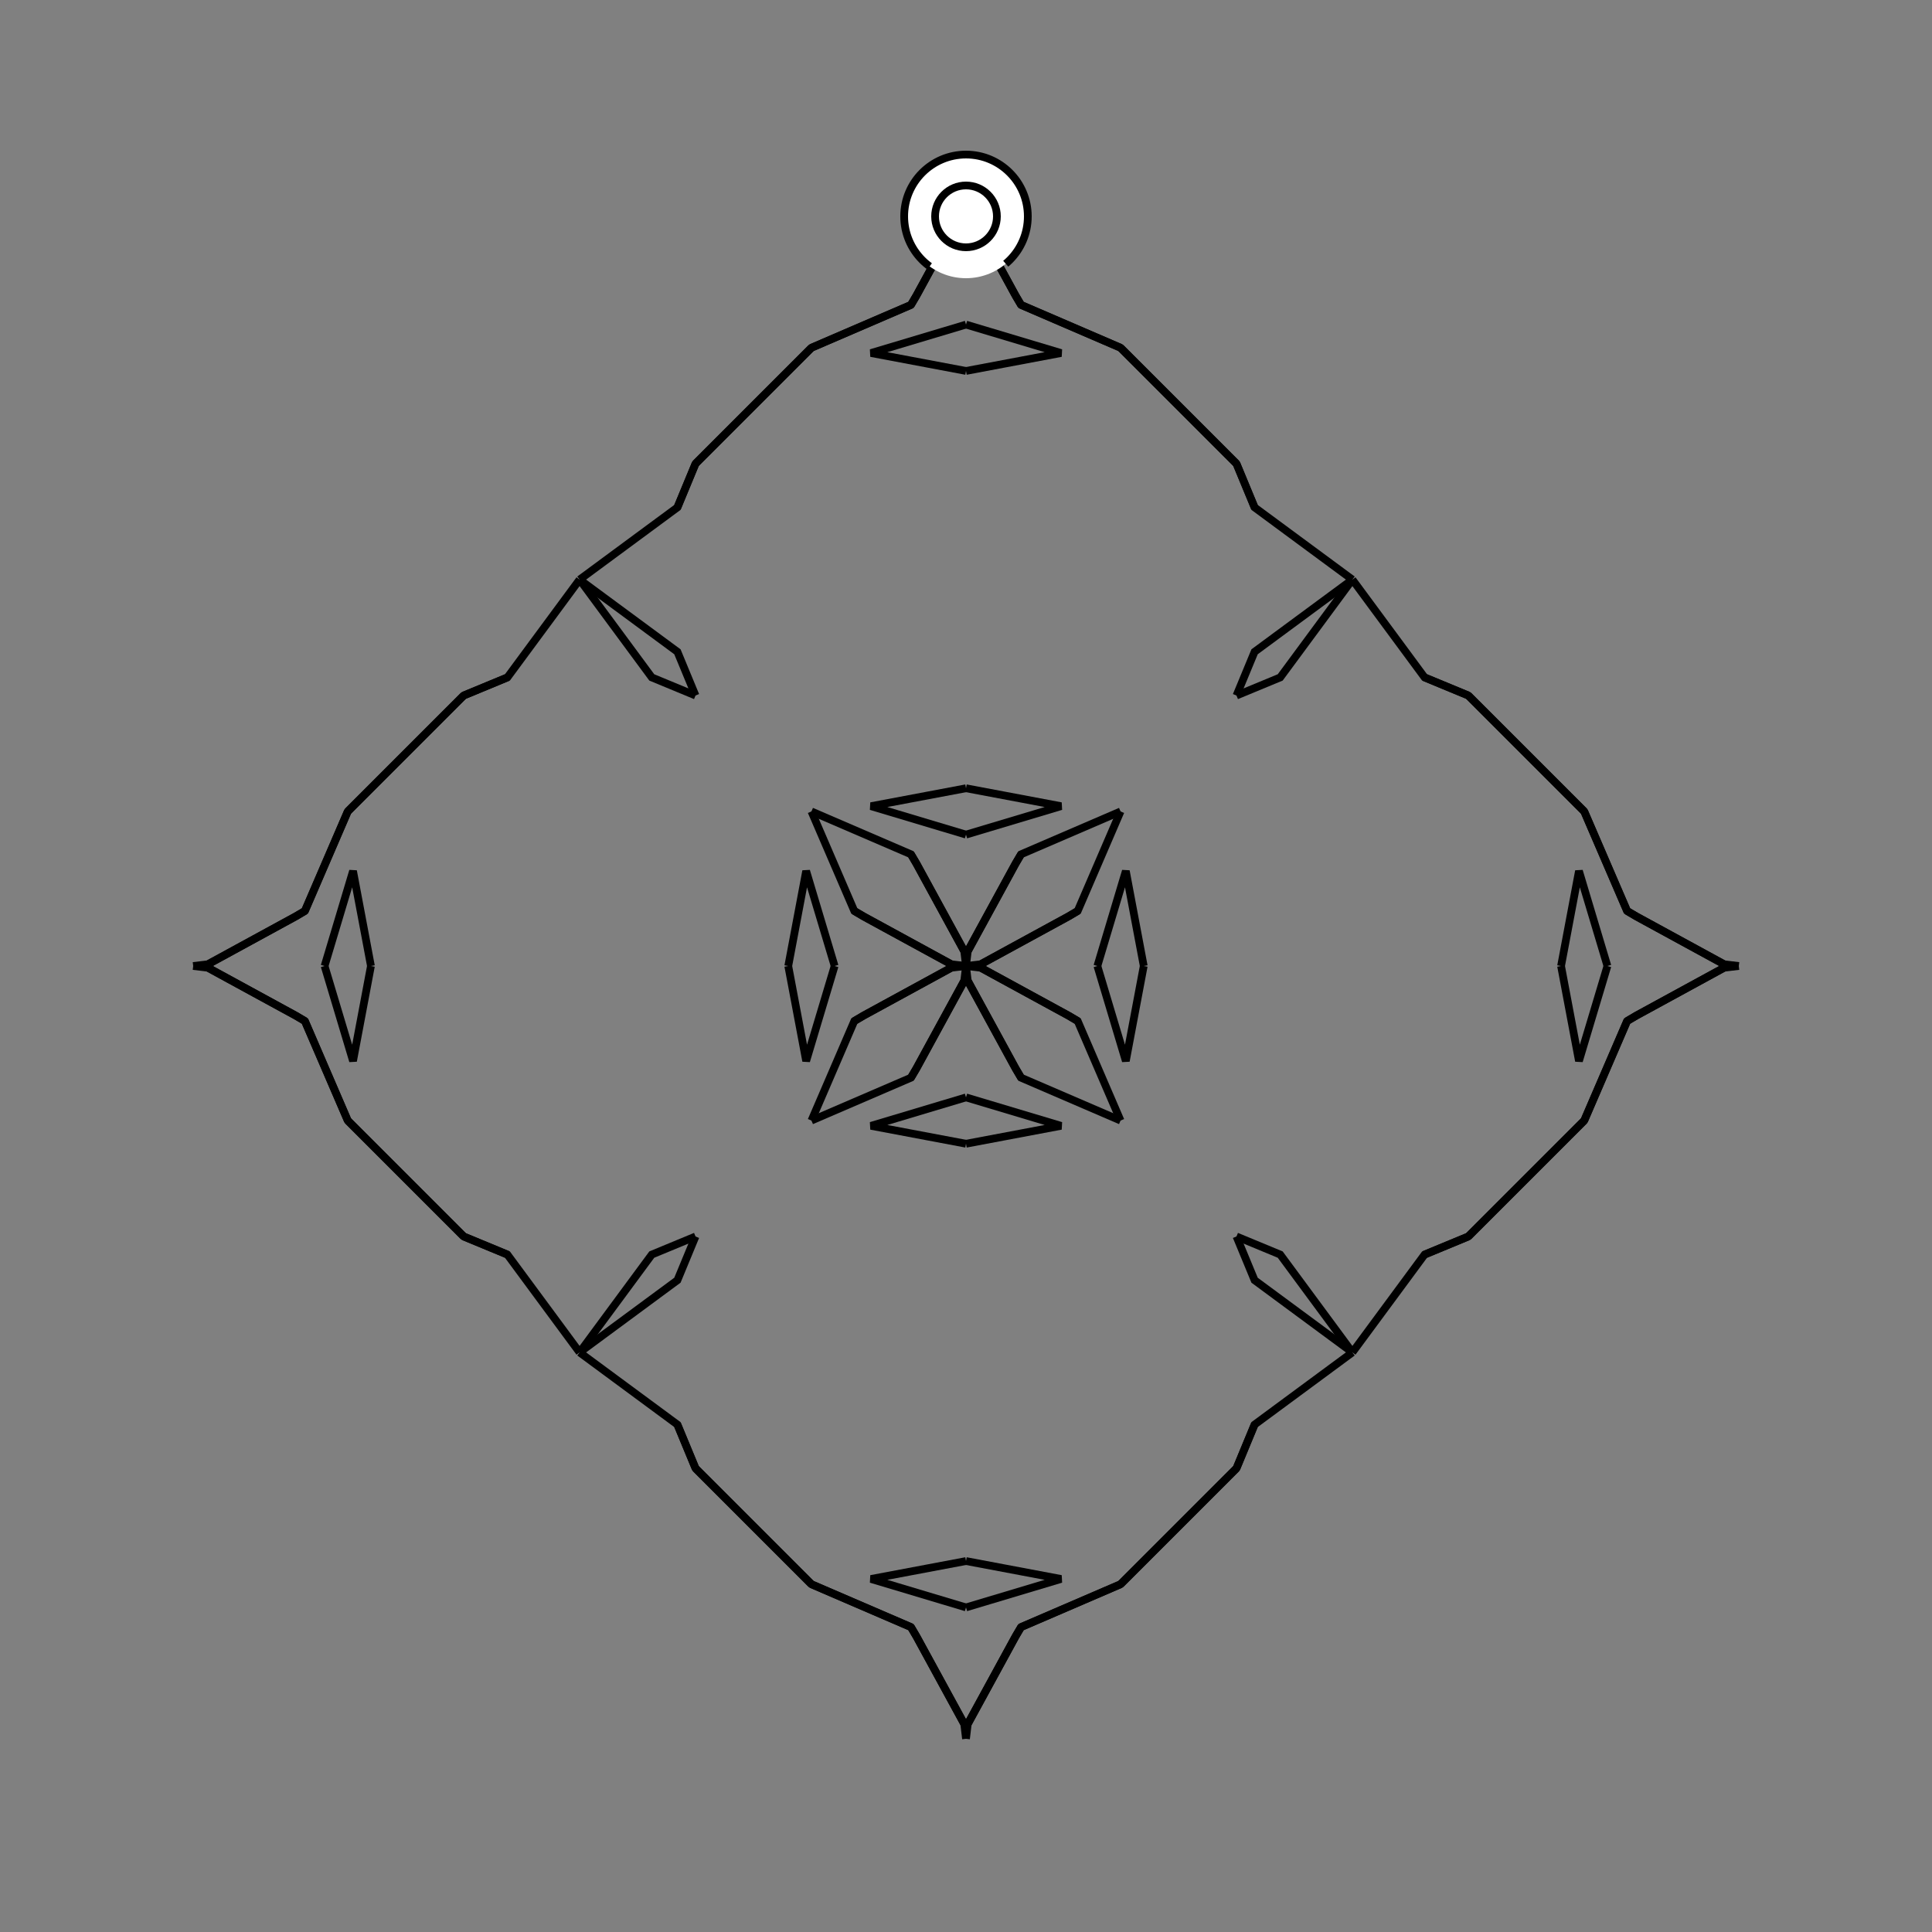 <?xml version="1.0" encoding="UTF-8"?>
<svg xmlns="http://www.w3.org/2000/svg" xmlns:xlink="http://www.w3.org/1999/xlink"
     width="250" height="250" viewBox="-125.0 -125.0 250 250">
<rect x="-125.0" y="-125.0" width="250" height="250" fill="#808080" stroke="none"/>
<defs>
</defs>
<path d="M17.0,-0.0 L20.682,-12.295 L23.0,-0.0" fill-opacity="0" stroke="black" stroke-width="1" />
<path d="M17.0,-0.0 L20.682,12.295 L23.0,-0.0" fill-opacity="0" stroke="black" stroke-width="1" />
<path d="M50.0,-50.0 L40.659,-37.342 L35.0,-35.0" fill-opacity="0" stroke="black" stroke-width="1" />
<path d="M50.0,50.0 L40.659,37.342 L35.0,35.0" fill-opacity="0" stroke="black" stroke-width="1" />
<path d="M37.342,59.341 L35.0,65.0 L34.0,66.0" fill-opacity="0" stroke="black" stroke-width="1" />
<path d="M37.342,-59.341 L35.0,-65.0 L34.0,-66.0" fill-opacity="0" stroke="black" stroke-width="1" />
<path d="M35.0,65.0 L34.0,66.0 L22.0,78.0" fill-opacity="0" stroke="black" stroke-width="1" />
<path d="M35.0,-65.0 L34.0,-66.0 L22.0,-78.0" fill-opacity="0" stroke="black" stroke-width="1" />
<path d="M34.0,66.0 L22.0,78.0 L20.0,80.0" fill-opacity="0" stroke="black" stroke-width="1" />
<path d="M34.0,-66.0 L22.0,-78.0 L20.0,-80.0" fill-opacity="0" stroke="black" stroke-width="1" />
<path d="M22.0,78.0 L20.0,80.0 L7.122,85.547" fill-opacity="0" stroke="black" stroke-width="1" />
<path d="M22.0,-78.0 L20.0,-80.0 L7.122,-85.547" fill-opacity="0" stroke="black" stroke-width="1" />
<path d="M20.0,-20.0 L14.453,-7.122 L13.241,-6.408" fill-opacity="0" stroke="black" stroke-width="1" />
<path d="M20.0,20.0 L14.453,7.122 L13.241,6.408" fill-opacity="0" stroke="black" stroke-width="1" />
<path d="M14.453,-7.122 L13.241,-6.408 L1.915,-0.228" fill-opacity="0" stroke="black" stroke-width="1" />
<path d="M14.453,7.122 L13.241,6.408 L1.915,0.228" fill-opacity="0" stroke="black" stroke-width="1" />
<path d="M13.241,-6.408 L1.915,-0.228 L0.0,-0.0" fill-opacity="0" stroke="black" stroke-width="1" />
<path d="M13.241,6.408 L1.915,0.228 L0.0,-0.0" fill-opacity="0" stroke="black" stroke-width="1" />
<path d="M-17.0,-0.0 L-20.682,-12.295 L-23.0,-0.0" fill-opacity="0" stroke="black" stroke-width="1" />
<path d="M-17.0,-0.0 L-20.682,12.295 L-23.0,-0.0" fill-opacity="0" stroke="black" stroke-width="1" />
<path d="M-50.0,-50.0 L-40.659,-37.342 L-35.0,-35.0" fill-opacity="0" stroke="black" stroke-width="1" />
<path d="M-50.0,50.0 L-40.659,37.342 L-35.0,35.0" fill-opacity="0" stroke="black" stroke-width="1" />
<path d="M-37.342,59.341 L-35.0,65.0 L-34.0,66.0" fill-opacity="0" stroke="black" stroke-width="1" />
<path d="M-37.342,-59.341 L-35.0,-65.0 L-34.0,-66.0" fill-opacity="0" stroke="black" stroke-width="1" />
<path d="M-35.0,65.0 L-34.0,66.0 L-22.0,78.0" fill-opacity="0" stroke="black" stroke-width="1" />
<path d="M-35.0,-65.0 L-34.0,-66.0 L-22.0,-78.0" fill-opacity="0" stroke="black" stroke-width="1" />
<path d="M-34.0,66.0 L-22.0,78.0 L-20.0,80.0" fill-opacity="0" stroke="black" stroke-width="1" />
<path d="M-34.0,-66.0 L-22.0,-78.0 L-20.0,-80.0" fill-opacity="0" stroke="black" stroke-width="1" />
<path d="M-22.0,78.0 L-20.0,80.0 L-7.122,85.547" fill-opacity="0" stroke="black" stroke-width="1" />
<path d="M-22.0,-78.0 L-20.0,-80.0 L-7.122,-85.547" fill-opacity="0" stroke="black" stroke-width="1" />
<path d="M-20.0,-20.0 L-14.453,-7.122 L-13.241,-6.408" fill-opacity="0" stroke="black" stroke-width="1" />
<path d="M-20.0,20.0 L-14.453,7.122 L-13.241,6.408" fill-opacity="0" stroke="black" stroke-width="1" />
<path d="M-14.453,-7.122 L-13.241,-6.408 L-1.915,-0.228" fill-opacity="0" stroke="black" stroke-width="1" />
<path d="M-14.453,7.122 L-13.241,6.408 L-1.915,0.228" fill-opacity="0" stroke="black" stroke-width="1" />
<path d="M-13.241,-6.408 L-1.915,-0.228 L0.0,-0.0" fill-opacity="0" stroke="black" stroke-width="1" />
<path d="M-13.241,6.408 L-1.915,0.228 L0.0,-0.0" fill-opacity="0" stroke="black" stroke-width="1" />
<path d="M83.0,-0.0 L79.318,12.295 L77.0,-0.0" fill-opacity="0" stroke="black" stroke-width="1" />
<path d="M83.0,-0.0 L79.318,-12.295 L77.0,-0.0" fill-opacity="0" stroke="black" stroke-width="1" />
<path d="M50.0,50.0 L59.341,37.342 L65.0,35.0" fill-opacity="0" stroke="black" stroke-width="1" />
<path d="M50.0,-50.0 L59.341,-37.342 L65.0,-35.0" fill-opacity="0" stroke="black" stroke-width="1" />
<path d="M59.341,37.342 L65.0,35.0 L66.0,34.0" fill-opacity="0" stroke="black" stroke-width="1" />
<path d="M59.341,-37.342 L65.0,-35.0 L66.0,-34.0" fill-opacity="0" stroke="black" stroke-width="1" />
<path d="M65.0,35.0 L66.0,34.0 L78.0,22.0" fill-opacity="0" stroke="black" stroke-width="1" />
<path d="M65.0,-35.0 L66.0,-34.0 L78.0,-22.0" fill-opacity="0" stroke="black" stroke-width="1" />
<path d="M66.0,34.0 L78.0,22.0 L80.0,20.0" fill-opacity="0" stroke="black" stroke-width="1" />
<path d="M66.0,-34.0 L78.0,-22.0 L80.0,-20.0" fill-opacity="0" stroke="black" stroke-width="1" />
<path d="M78.0,22.0 L80.0,20.0 L85.547,7.122" fill-opacity="0" stroke="black" stroke-width="1" />
<path d="M78.0,-22.0 L80.0,-20.0 L85.547,-7.122" fill-opacity="0" stroke="black" stroke-width="1" />
<path d="M80.0,20.0 L85.547,7.122 L86.759,6.408" fill-opacity="0" stroke="black" stroke-width="1" />
<path d="M80.0,-20.0 L85.547,-7.122 L86.759,-6.408" fill-opacity="0" stroke="black" stroke-width="1" />
<path d="M85.547,7.122 L86.759,6.408 L98.085,0.228" fill-opacity="0" stroke="black" stroke-width="1" />
<path d="M85.547,-7.122 L86.759,-6.408 L98.085,-0.228" fill-opacity="0" stroke="black" stroke-width="1" />
<path d="M86.759,6.408 L98.085,0.228 L100.0,-0.0" fill-opacity="0" stroke="black" stroke-width="1" />
<path d="M86.759,-6.408 L98.085,-0.228 L100.0,-0.0" fill-opacity="0" stroke="black" stroke-width="1" />
<path d="M0.0,-17.0 L12.295,-20.682 L0.0,-23.0" fill-opacity="0" stroke="black" stroke-width="1" />
<path d="M0.0,17.0 L12.295,20.682 L0.0,23.0" fill-opacity="0" stroke="black" stroke-width="1" />
<path d="M0.0,83.0 L12.295,79.318 L0.0,77.0" fill-opacity="0" stroke="black" stroke-width="1" />
<path d="M0.0,-83.0 L12.295,-79.318 L0.0,-77.0" fill-opacity="0" stroke="black" stroke-width="1" />
<path d="M50.0,-50.0 L37.342,-40.659 L35.0,-35.0" fill-opacity="0" stroke="black" stroke-width="1" />
<path d="M50.0,50.0 L37.342,40.659 L35.0,35.0" fill-opacity="0" stroke="black" stroke-width="1" />
<path d="M50.0,50.0 L37.342,59.341 L35.0,65.0" fill-opacity="0" stroke="black" stroke-width="1" />
<path d="M50.0,-50.0 L37.342,-59.341 L35.0,-65.0" fill-opacity="0" stroke="black" stroke-width="1" />
<path d="M20.0,-20.0 L7.122,-14.453 L6.408,-13.241" fill-opacity="0" stroke="black" stroke-width="1" />
<path d="M20.0,20.0 L7.122,14.453 L6.408,13.241" fill-opacity="0" stroke="black" stroke-width="1" />
<path d="M20.0,80.0 L7.122,85.547 L6.408,86.759" fill-opacity="0" stroke="black" stroke-width="1" />
<path d="M20.0,-80.0 L7.122,-85.547 L6.408,-86.759" fill-opacity="0" stroke="black" stroke-width="1" />
<path d="M7.122,-14.453 L6.408,-13.241 L0.228,-1.915" fill-opacity="0" stroke="black" stroke-width="1" />
<path d="M7.122,14.453 L6.408,13.241 L0.228,1.915" fill-opacity="0" stroke="black" stroke-width="1" />
<path d="M7.122,85.547 L6.408,86.759 L0.228,98.085" fill-opacity="0" stroke="black" stroke-width="1" />
<path d="M7.122,-85.547 L6.408,-86.759 L0.228,-98.085" fill-opacity="0" stroke="black" stroke-width="1" />
<path d="M6.408,-13.241 L0.228,-1.915 L0.0,-0.0" fill-opacity="0" stroke="black" stroke-width="1" />
<path d="M6.408,13.241 L0.228,1.915 L0.0,-0.0" fill-opacity="0" stroke="black" stroke-width="1" />
<path d="M6.408,86.759 L0.228,98.085 L0.0,100.0" fill-opacity="0" stroke="black" stroke-width="1" />
<path d="M6.408,-86.759 L0.228,-98.085 L0.0,-100.0" fill-opacity="0" stroke="black" stroke-width="1" />
<path d="M0.0,83.0 L-12.295,79.318 L0.0,77.0" fill-opacity="0" stroke="black" stroke-width="1" />
<path d="M0.0,-17.0 L-12.295,-20.682 L0.0,-23.0" fill-opacity="0" stroke="black" stroke-width="1" />
<path d="M0.0,17.0 L-12.295,20.682 L0.0,23.0" fill-opacity="0" stroke="black" stroke-width="1" />
<path d="M0.0,-83.0 L-12.295,-79.318 L0.0,-77.0" fill-opacity="0" stroke="black" stroke-width="1" />
<path d="M-50.0,50.0 L-37.342,59.341 L-35.0,65.0" fill-opacity="0" stroke="black" stroke-width="1" />
<path d="M-50.0,-50.0 L-37.342,-40.659 L-35.0,-35.0" fill-opacity="0" stroke="black" stroke-width="1" />
<path d="M-50.0,50.0 L-37.342,40.659 L-35.0,35.0" fill-opacity="0" stroke="black" stroke-width="1" />
<path d="M-50.0,-50.0 L-37.342,-59.341 L-35.0,-65.0" fill-opacity="0" stroke="black" stroke-width="1" />
<path d="M-20.0,80.0 L-7.122,85.547 L-6.408,86.759" fill-opacity="0" stroke="black" stroke-width="1" />
<path d="M-20.0,-20.0 L-7.122,-14.453 L-6.408,-13.241" fill-opacity="0" stroke="black" stroke-width="1" />
<path d="M-20.0,20.0 L-7.122,14.453 L-6.408,13.241" fill-opacity="0" stroke="black" stroke-width="1" />
<path d="M-20.0,-80.0 L-7.122,-85.547 L-6.408,-86.759" fill-opacity="0" stroke="black" stroke-width="1" />
<path d="M-7.122,85.547 L-6.408,86.759 L-0.228,98.085" fill-opacity="0" stroke="black" stroke-width="1" />
<path d="M-7.122,-14.453 L-6.408,-13.241 L-0.228,-1.915" fill-opacity="0" stroke="black" stroke-width="1" />
<path d="M-7.122,14.453 L-6.408,13.241 L-0.228,1.915" fill-opacity="0" stroke="black" stroke-width="1" />
<path d="M-7.122,-85.547 L-6.408,-86.759 L-0.228,-98.085" fill-opacity="0" stroke="black" stroke-width="1" />
<path d="M-6.408,86.759 L-0.228,98.085 L0.0,100.0" fill-opacity="0" stroke="black" stroke-width="1" />
<path d="M-6.408,-13.241 L-0.228,-1.915 L0.0,-0.0" fill-opacity="0" stroke="black" stroke-width="1" />
<path d="M-6.408,13.241 L-0.228,1.915 L0.0,-0.0" fill-opacity="0" stroke="black" stroke-width="1" />
<path d="M-6.408,-86.759 L-0.228,-98.085 L0.0,-100.0" fill-opacity="0" stroke="black" stroke-width="1" />
<path d="M-83.0,-0.0 L-79.318,-12.295 L-77.0,-0.0" fill-opacity="0" stroke="black" stroke-width="1" />
<path d="M-83.0,-0.0 L-79.318,12.295 L-77.0,-0.0" fill-opacity="0" stroke="black" stroke-width="1" />
<path d="M-50.0,-50.0 L-59.341,-37.342 L-65.0,-35.0" fill-opacity="0" stroke="black" stroke-width="1" />
<path d="M-50.0,50.0 L-59.341,37.342 L-65.0,35.0" fill-opacity="0" stroke="black" stroke-width="1" />
<path d="M-59.341,-37.342 L-65.0,-35.0 L-66.0,-34.0" fill-opacity="0" stroke="black" stroke-width="1" />
<path d="M-59.341,37.342 L-65.0,35.0 L-66.0,34.0" fill-opacity="0" stroke="black" stroke-width="1" />
<path d="M-65.0,-35.0 L-66.0,-34.0 L-78.0,-22.0" fill-opacity="0" stroke="black" stroke-width="1" />
<path d="M-65.0,35.0 L-66.0,34.0 L-78.0,22.0" fill-opacity="0" stroke="black" stroke-width="1" />
<path d="M-66.0,-34.0 L-78.0,-22.0 L-80.0,-20.0" fill-opacity="0" stroke="black" stroke-width="1" />
<path d="M-66.0,34.0 L-78.0,22.0 L-80.0,20.0" fill-opacity="0" stroke="black" stroke-width="1" />
<path d="M-78.0,-22.0 L-80.0,-20.0 L-85.547,-7.122" fill-opacity="0" stroke="black" stroke-width="1" />
<path d="M-78.0,22.0 L-80.0,20.0 L-85.547,7.122" fill-opacity="0" stroke="black" stroke-width="1" />
<path d="M-80.0,-20.0 L-85.547,-7.122 L-86.759,-6.408" fill-opacity="0" stroke="black" stroke-width="1" />
<path d="M-80.0,20.0 L-85.547,7.122 L-86.759,6.408" fill-opacity="0" stroke="black" stroke-width="1" />
<path d="M-85.547,-7.122 L-86.759,-6.408 L-98.085,-0.228" fill-opacity="0" stroke="black" stroke-width="1" />
<path d="M-85.547,7.122 L-86.759,6.408 L-98.085,0.228" fill-opacity="0" stroke="black" stroke-width="1" />
<path d="M-86.759,-6.408 L-98.085,-0.228 L-100.0,-0.0" fill-opacity="0" stroke="black" stroke-width="1" />
<path d="M-86.759,6.408 L-98.085,0.228 L-100.0,-0.0" fill-opacity="0" stroke="black" stroke-width="1" />
<circle cx="0" cy="-97" r="8" stroke-dasharray="39.654 10.612" stroke-dashoffset="-17.593" stroke="black" stroke-width="1" fill="white" fill-opacity="1" />
<circle cx="0" cy="-97" r="4" stroke="black" stroke-width="1" fill="white" fill-opacity="1" />
</svg>